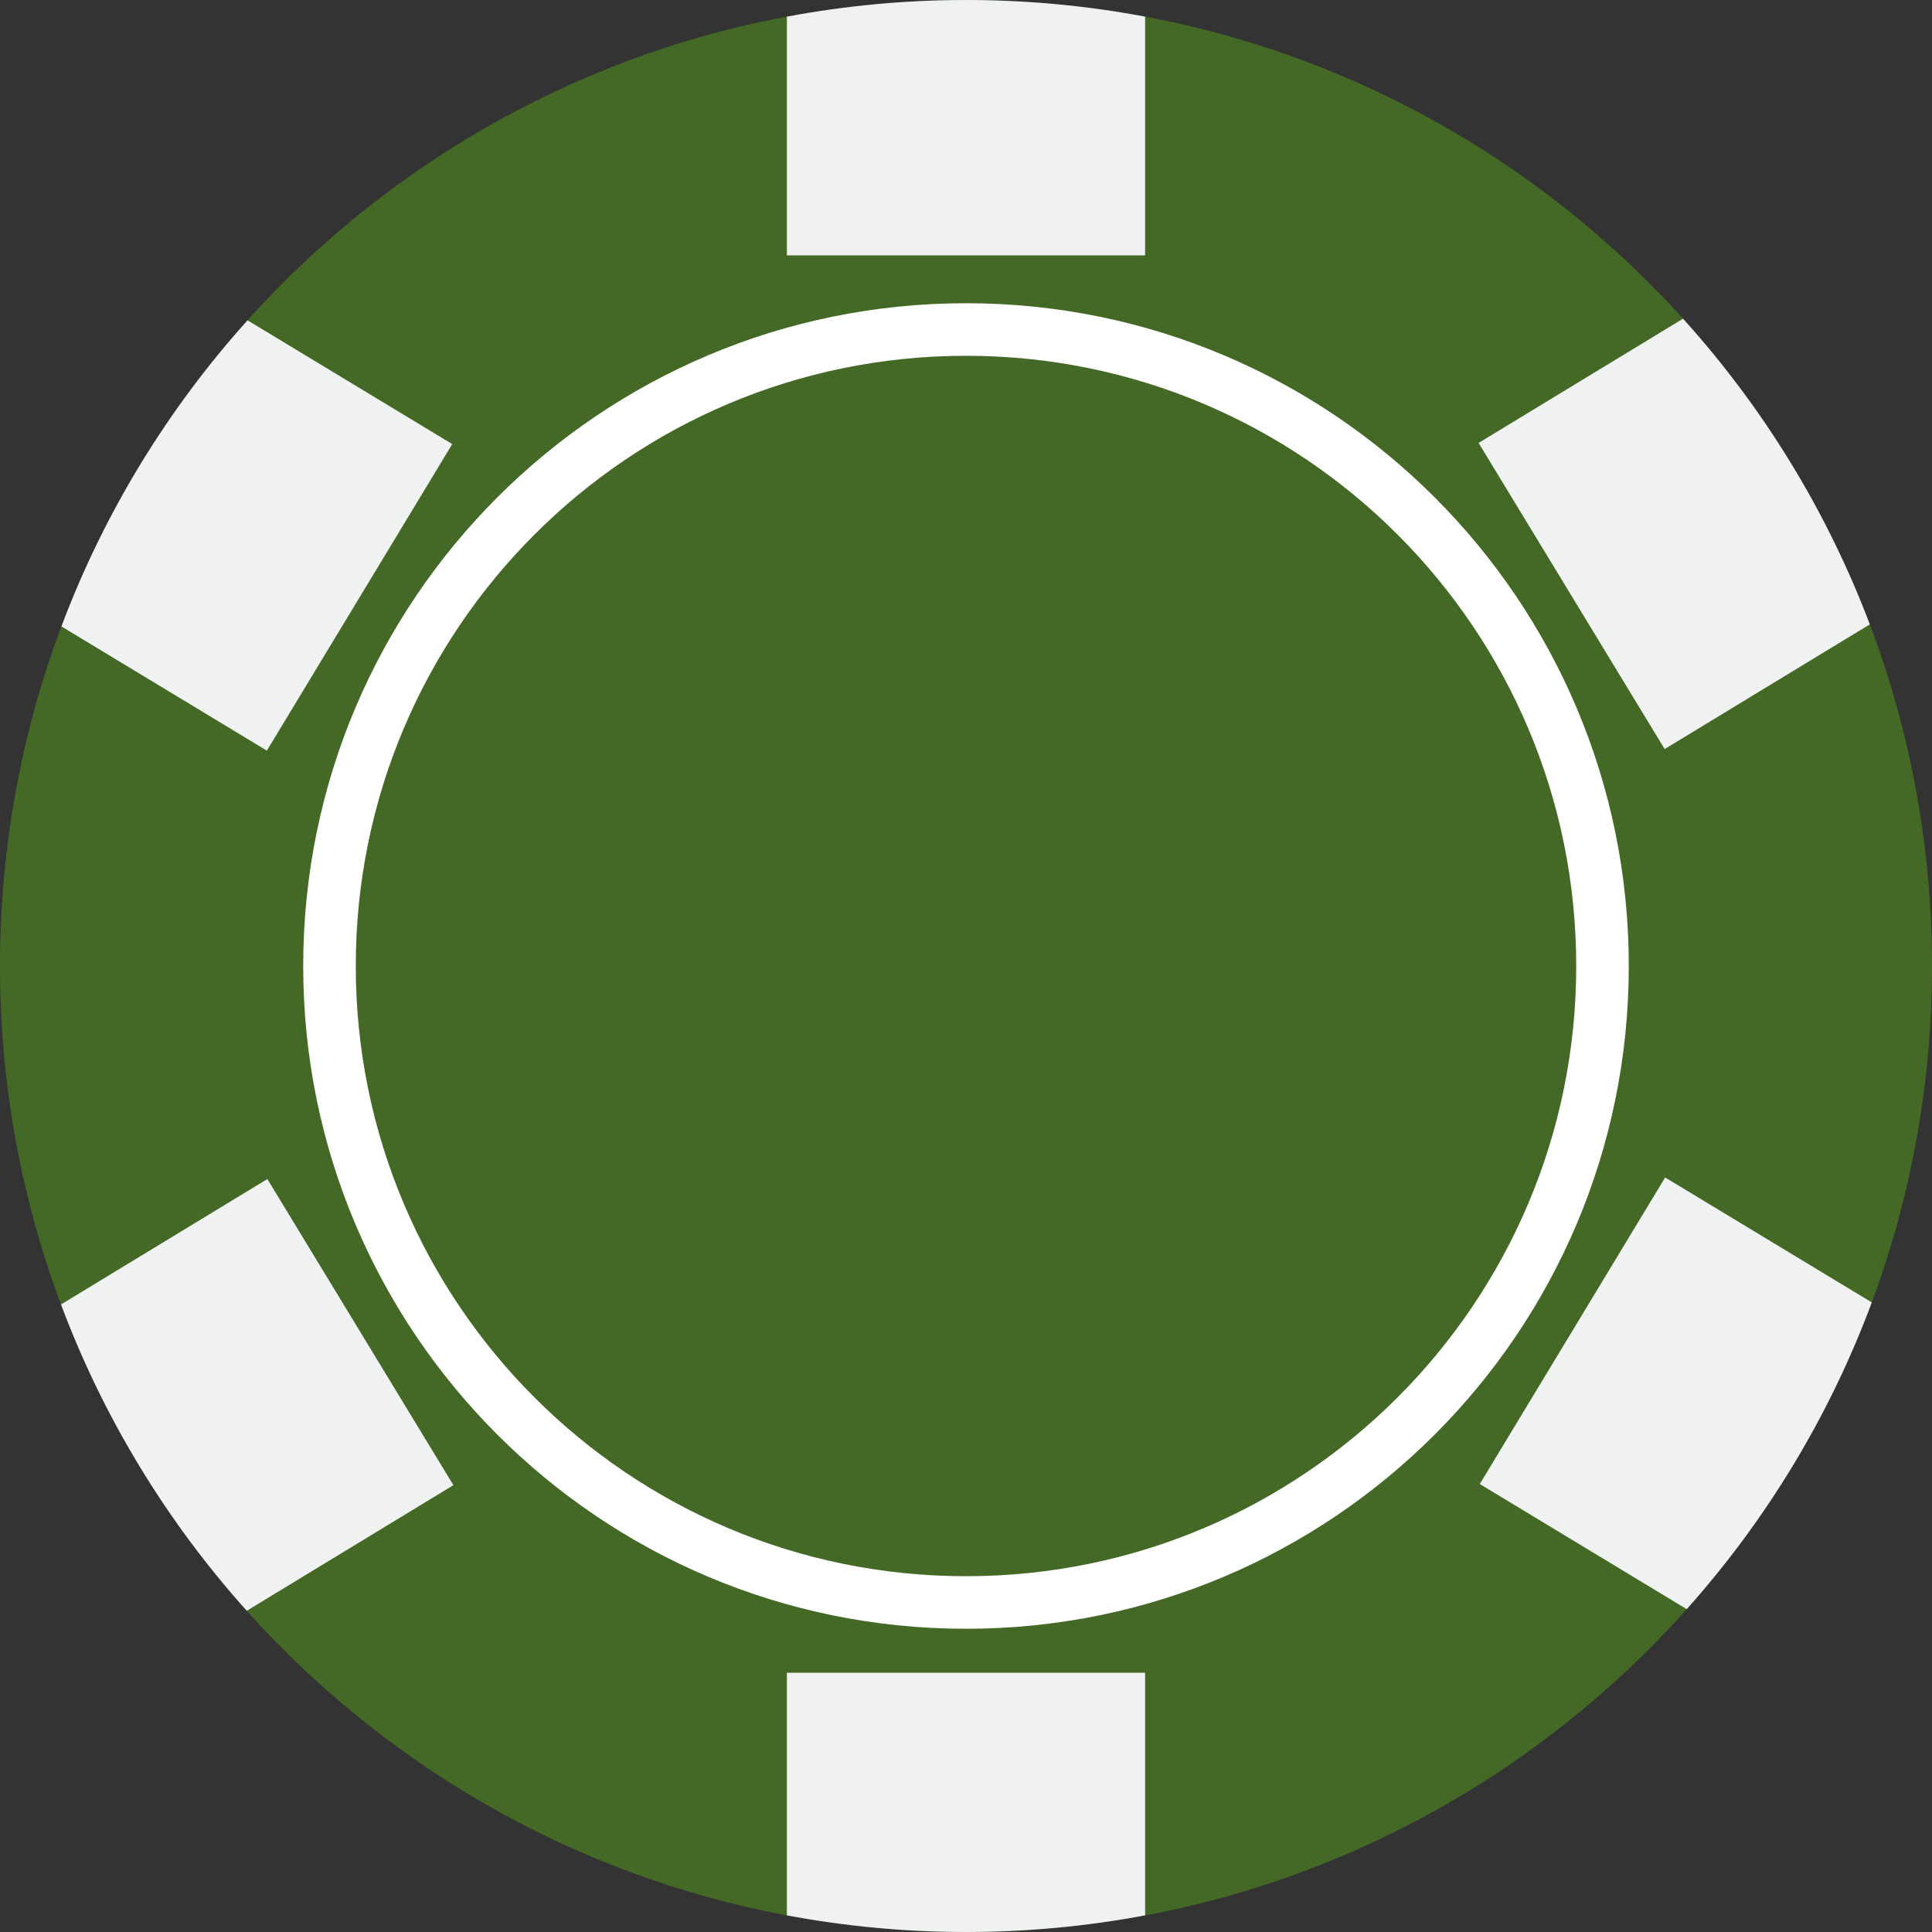 <svg width="101" height="101" viewBox="0 0 101 101" fill="none" xmlns="http://www.w3.org/2000/svg">
<rect x="0" y="0" width="101" height="101" fill="#333333" stroke="none"/>
<path d="M50.501 0.001C22.61 0.001 0 22.608 0 50.501C0 78.39 22.61 100.999 50.501 100.999C78.39 100.999 101 78.39 101 50.501C101 22.608 78.39 0.001 50.501 0.001Z" fill="#446825"/>
<path d="M50.501 15.852C31.364 15.852 15.851 31.363 15.851 50.501C15.851 69.635 31.364 85.148 50.501 85.148C69.636 85.148 85.149 69.635 85.149 50.501C85.149 31.363 69.636 15.852 50.501 15.852Z" fill="white"/>
<path d="M50.501 18.6C32.882 18.6 18.599 32.881 18.599 50.501C18.599 68.118 32.882 82.4 50.501 82.4C68.118 82.4 82.401 68.118 82.401 50.501C82.401 32.881 68.118 18.6 50.501 18.6Z" fill="#446825"/>
<path d="M50.501 0.001C47.3 0.001 44.171 0.302 41.136 0.871V13.35H59.864V0.87C56.83 0.301 53.7 0.001 50.501 0.001Z" fill="#F0F2F2"/>
<path d="M41.136 87.447V100.129C44.171 100.698 47.301 100.999 50.501 100.999C53.7 100.999 56.829 100.698 59.864 100.129V87.447H41.136V87.447Z" fill="#F0F2F2"/>
<path d="M87.984 16.661L77.297 23.155L87.024 39.159L97.748 32.642C95.5 26.699 92.166 21.29 87.984 16.661Z" fill="#F0F2F2"/>
<path d="M13.977 61.637L3.19 68.193C5.417 74.144 8.734 79.563 12.9 84.207L23.703 77.641L13.977 61.637Z" fill="#F0F2F2"/>
<path d="M87.049 61.555L77.359 77.581L88.177 84.122C92.331 79.469 95.637 74.044 97.851 68.086L87.049 61.555Z" fill="#F0F2F2"/>
<path d="M12.941 16.746C8.77 21.384 5.446 26.8 3.212 32.748L13.951 39.242L23.642 23.216L12.941 16.746Z" fill="#F0F2F2"/>
</svg>
